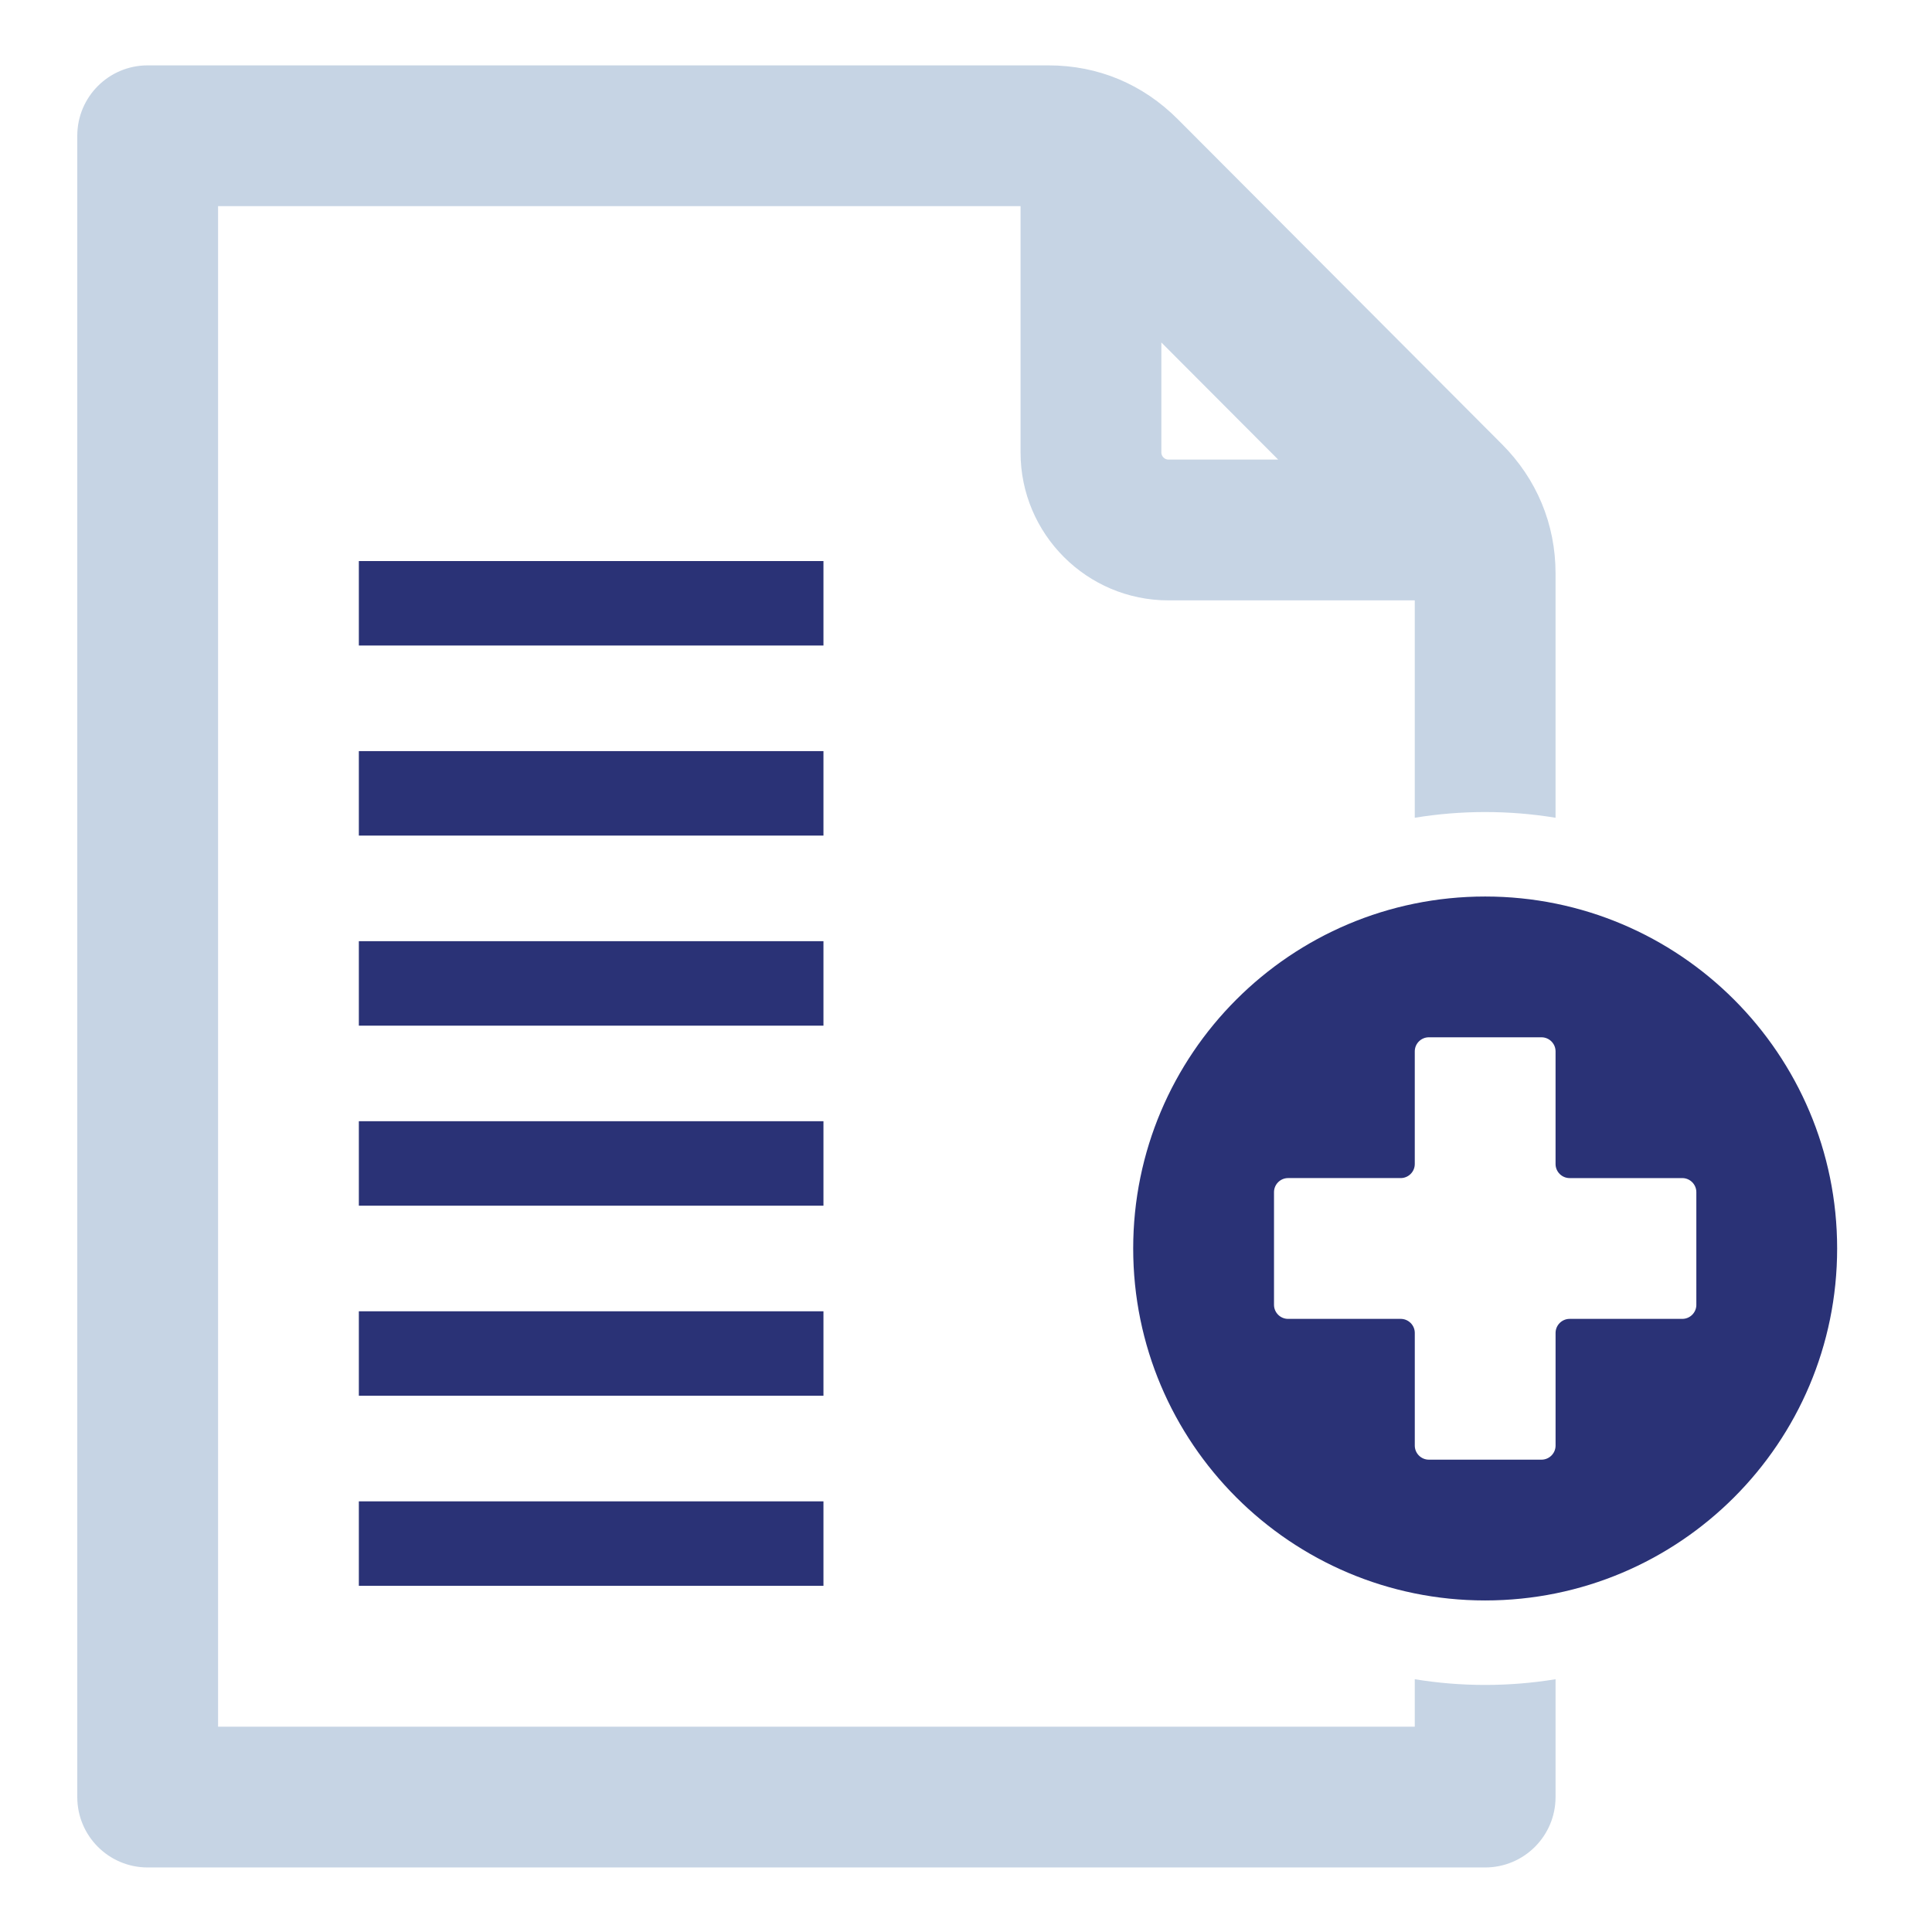 <?xml version="1.0" encoding="utf-8"?>
<!-- Generator: Adobe Illustrator 17.0.0, SVG Export Plug-In . SVG Version: 6.00 Build 0)  -->
<!DOCTYPE svg PUBLIC "-//W3C//DTD SVG 1.1//EN" "http://www.w3.org/Graphics/SVG/1.1/DTD/svg11.dtd">
<svg version="1.1" id="Layer_1" xmlns="http://www.w3.org/2000/svg" xmlns:xlink="http://www.w3.org/1999/xlink" x="0px" y="0px"
	 width="200px" height="200px" viewBox="0 0 200 200" enable-background="new 0 0 200 200" xml:space="preserve">
<g>
	<path fill="#C6D4E4" d="M120.223,35.452v11.395c0,0.391,0.337,0.729,0.729,0.729h11.364L120.223,35.452L120.223,35.452z
		 M105.648,21.341H22.574v157.404h123.882v-4.912c4.816,0.788,9.759,0.788,14.574,0v12.199c0,4.025-3.263,7.287-7.287,7.287H15.287
		c-4.024,0-7.287-3.262-7.287-7.287V14.054c0-4.025,3.262-7.287,7.287-7.287h93.246c5.152,0,9.773,1.946,13.407,5.589l33.551,33.637
		c3.588,3.597,5.539,8.274,5.539,13.358v25.303c-4.816-0.789-9.759-0.789-14.574,0V62.15h-25.505
		c-8.438,0-15.303-6.865-15.303-15.303V21.341L105.648,21.341z"/>
	<polygon fill-rule="evenodd" clip-rule="evenodd" fill="#2A3276" points="85.244,116.068 37.148,116.068 37.148,124.813 
		85.244,124.813 85.244,116.068 	"/>
	<polygon fill-rule="evenodd" clip-rule="evenodd" fill="#2A3276" points="85.244,135.744 37.148,135.744 37.148,144.488 
		85.244,144.488 85.244,135.744 	"/>
	<polygon fill-rule="evenodd" clip-rule="evenodd" fill="#2A3276" points="85.244,155.419 37.148,155.419 37.148,164.164 
		85.244,164.164 85.244,155.419 	"/>
	<polygon fill-rule="evenodd" clip-rule="evenodd" fill="#2A3276" points="85.244,58.08 37.148,58.08 37.148,66.824 85.244,66.824 
		85.244,58.08 	"/>
	<polygon fill-rule="evenodd" clip-rule="evenodd" fill="#2A3276" points="85.244,77.755 37.148,77.755 37.148,86.5 85.244,86.5 
		85.244,77.755 	"/>
	<polygon fill-rule="evenodd" clip-rule="evenodd" fill="#2A3276" points="85.244,97.431 37.148,97.431 37.148,106.176 
		85.244,106.176 85.244,97.431 	"/>
	<path fill-rule="evenodd" clip-rule="evenodd" fill="#2A3276" d="M153.744,92.807c-20.123,0-36.436,16.312-36.436,36.435
		c0,20.124,16.313,36.436,36.436,36.436c20.123,0,36.436-16.312,36.436-36.436C190.18,109.12,173.867,92.807,153.744,92.807z
		 M175.606,135.073c0,0.803-0.654,1.457-1.457,1.457h-11.66c-0.803,0-1.457,0.655-1.457,1.457v11.66
		c0,0.803-0.655,1.457-1.457,1.457h-11.66c-0.803,0-1.457-0.655-1.457-1.457v-11.661c0-0.802-0.655-1.456-1.457-1.456h-11.66
		c-0.803,0-1.457-0.655-1.457-1.457v-11.66c0-0.803,0.655-1.459,1.457-1.459H145c0.803,0,1.457-0.653,1.457-1.456v-11.661
		c0-0.802,0.654-1.457,1.457-1.457h11.66c0.803,0,1.457,0.655,1.457,1.457v11.661c0,0.803,0.655,1.457,1.457,1.457h11.66
		c0.803,0,1.457,0.655,1.457,1.457V135.073z"/>
</g>
</svg>
